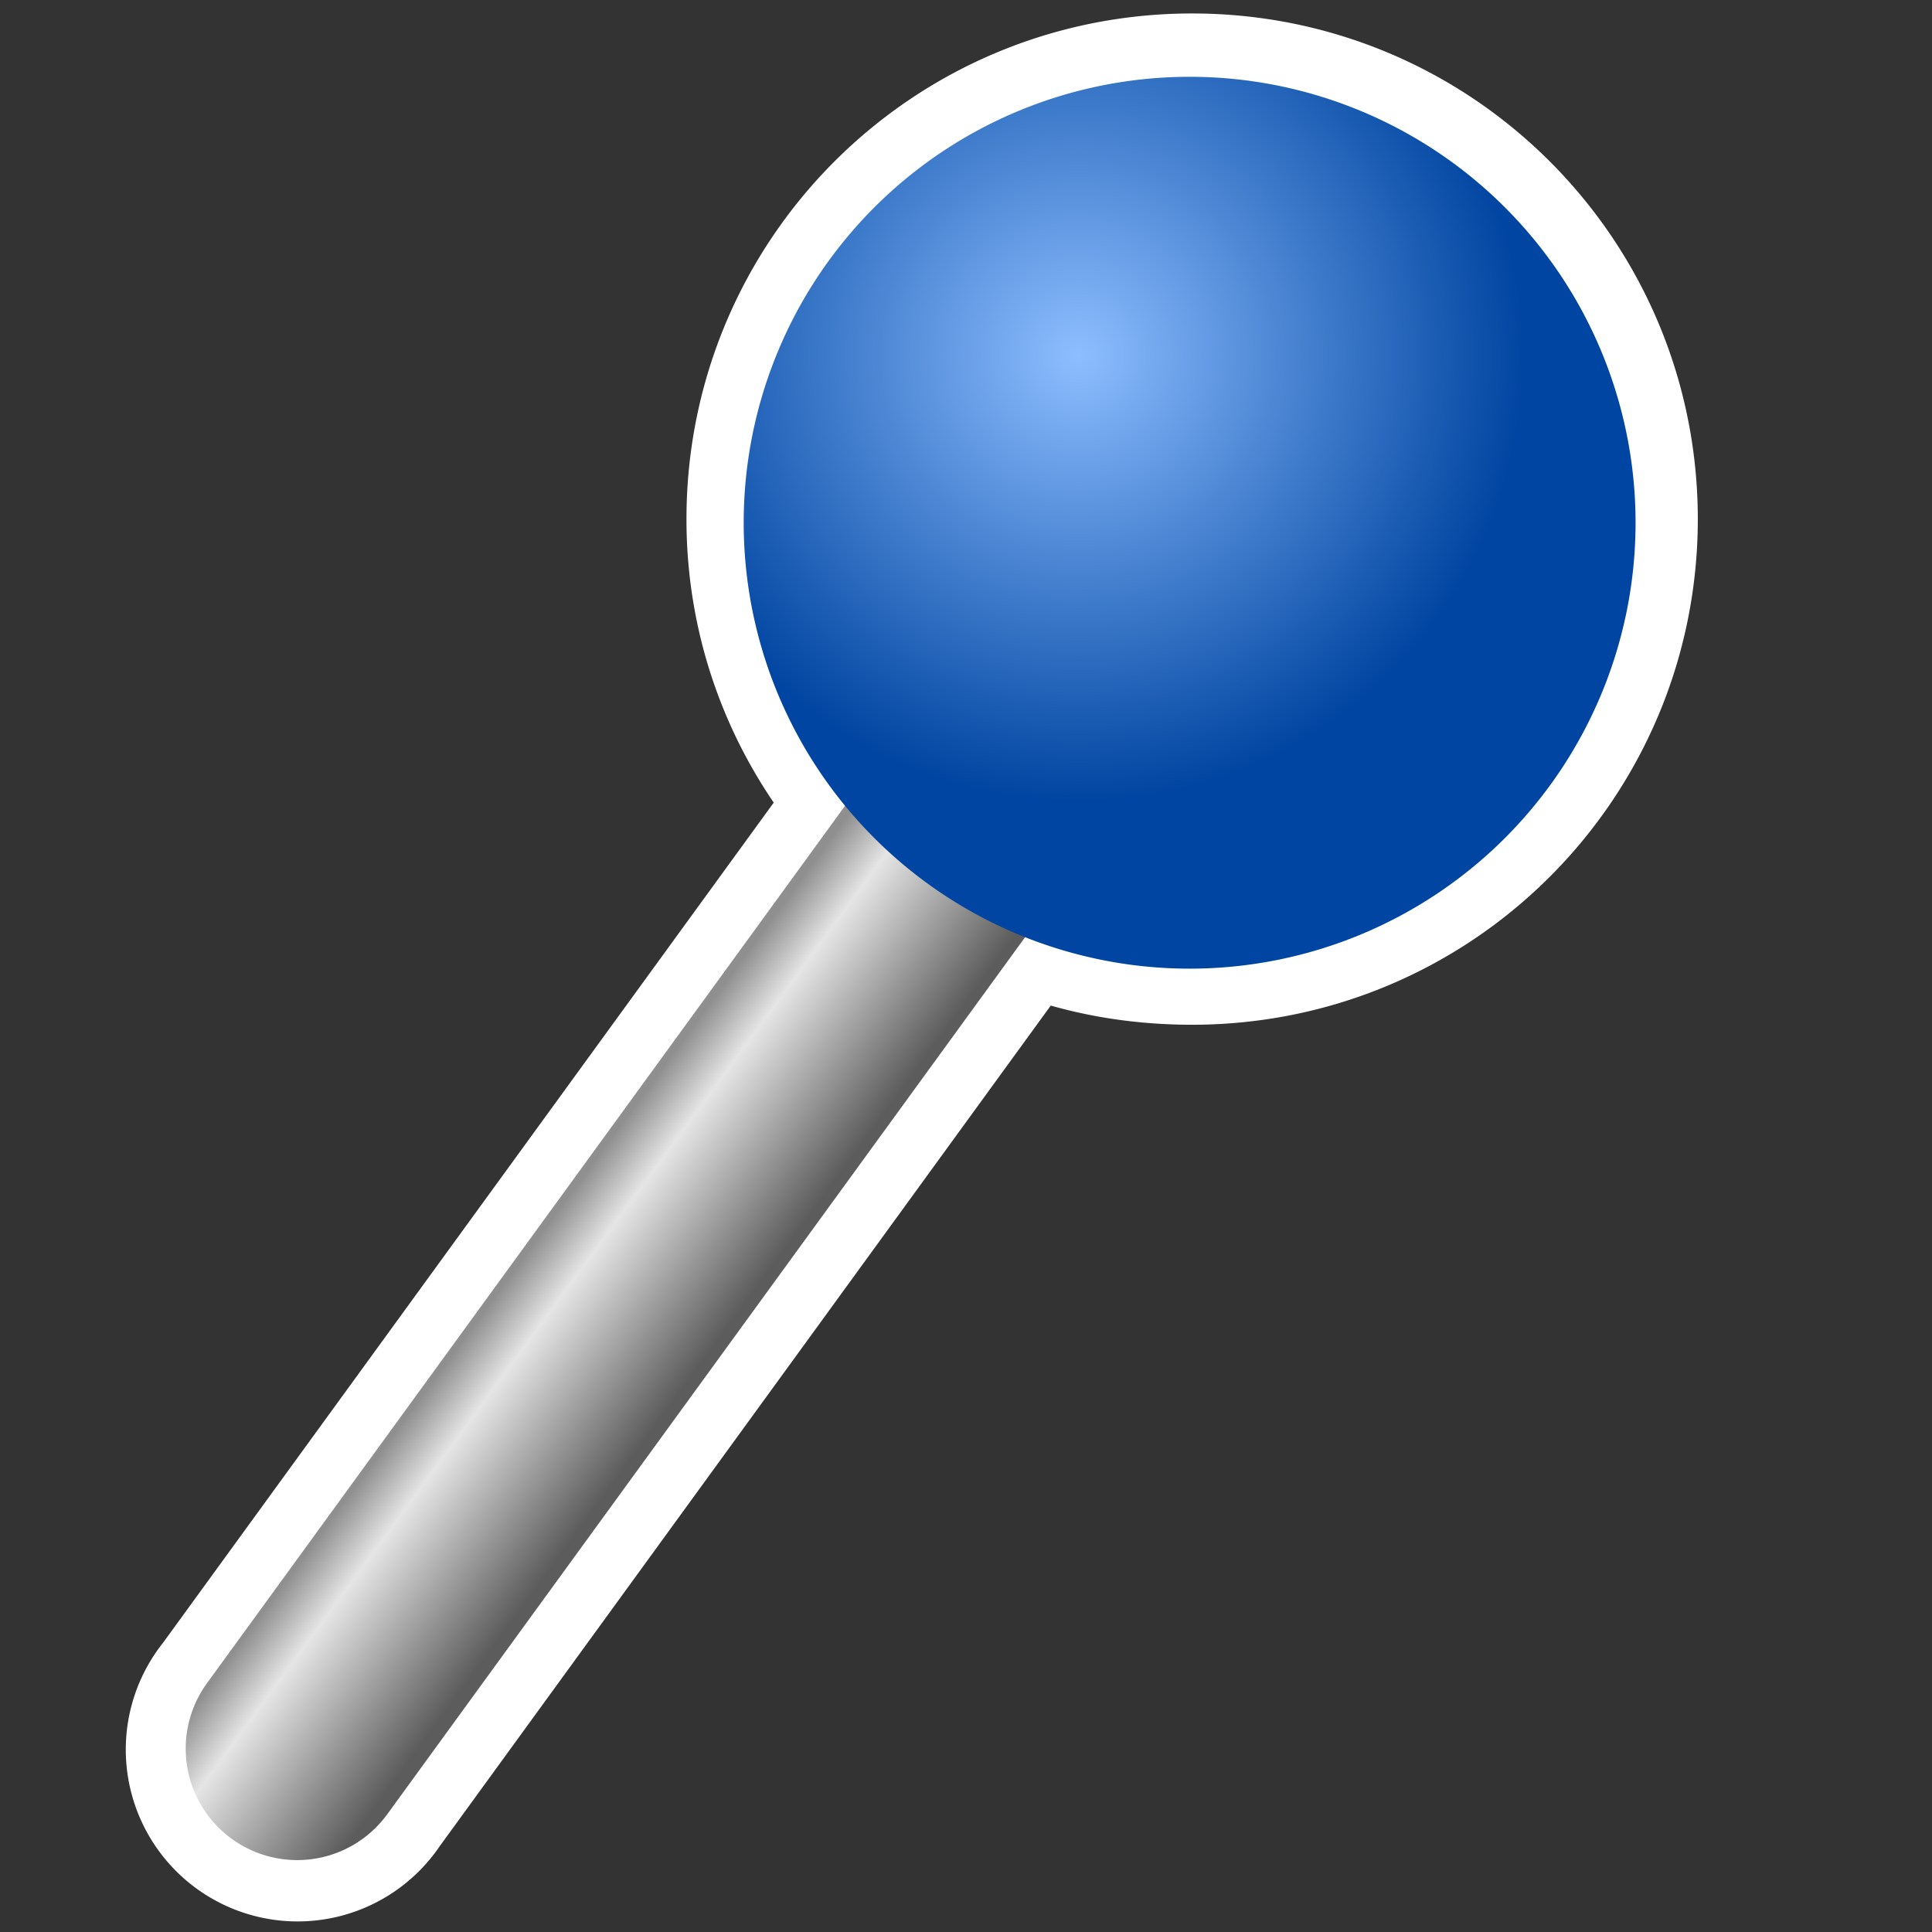 <?xml version="1.0" encoding="UTF-8" standalone="no"?>
<!-- Created with Inkscape (http://www.inkscape.org/) -->

<svg
   xmlns:dc="http://purl.org/dc/elements/1.1/"
   xmlns:cc="http://creativecommons.org/ns#"
   xmlns:rdf="http://www.w3.org/1999/02/22-rdf-syntax-ns#"
   xmlns:svg="http://www.w3.org/2000/svg"
   xmlns="http://www.w3.org/2000/svg"
   xmlns:xlink="http://www.w3.org/1999/xlink"
   xmlns:sodipodi="http://sodipodi.sourceforge.net/DTD/sodipodi-0.dtd"
   xmlns:inkscape="http://www.inkscape.org/namespaces/inkscape"
   width="32"
   height="32"
   id="svg2"
   sodipodi:version="0.32"
   inkscape:version="0.48.1 r9760"
   version="1.0"
   sodipodi:docname="wpt_custom.svg"
   inkscape:output_extension="org.inkscape.output.svg.inkscape"
   inkscape:export-filename="/scratchbox/users/harbaum/home/harbaum/navi/gpxview/trunk/data/icons/24x24/wpt_final.png"
   inkscape:export-xdpi="67.5"
   inkscape:export-ydpi="67.5">
  <rect width="100%" height="100%" fill="#333333" stroke="none"/>
  <defs
     id="defs4">
    <linearGradient
       id="linearGradient3775">
      <stop
         id="stop3777"
         offset="0"
         style="stop-color:#8f8f8f;stop-opacity:1;" />
      <stop
         style="stop-color:#e5e5e5;stop-opacity:1;"
         offset="0.261"
         id="stop3779" />
      <stop
         id="stop3781"
         offset="1"
         style="stop-color:#5c5c5c;stop-opacity:1;" />
    </linearGradient>
    <linearGradient
       id="linearGradient3258">
      <stop
         style="stop-color:#fab500;stop-opacity:1;"
         offset="0"
         id="stop3260" />
      <stop
         style="stop-color:#fe4b00;stop-opacity:1;"
         offset="1"
         id="stop3262" />
    </linearGradient>
    <linearGradient
       id="linearGradient3248">
      <stop
         style="stop-color:#8dbeff;stop-opacity:1;"
         offset="0"
         id="stop3250" />
      <stop
         style="stop-color:#0045a1;stop-opacity:1;"
         offset="1"
         id="stop3252" />
    </linearGradient>
    <linearGradient
       id="linearGradient3255">
      <stop
         style="stop-color:#8f8f8f;stop-opacity:1;"
         offset="0"
         id="stop3257" />
      <stop
         id="stop3783"
         offset="0.5"
         style="stop-color:#e5e5e5;stop-opacity:1;" />
      <stop
         style="stop-color:#5c5c5c;stop-opacity:1;"
         offset="1"
         id="stop3259" />
    </linearGradient>
    <linearGradient
       id="linearGradient3227">
      <stop
         style="stop-color:#7a3103;stop-opacity:1;"
         offset="0"
         id="stop3229" />
      <stop
         style="stop-color:#f75404;stop-opacity:1;"
         offset="1"
         id="stop3231" />
    </linearGradient>
    <inkscape:perspective
       sodipodi:type="inkscape:persp3d"
       inkscape:vp_x="0 : 526.18109 : 1"
       inkscape:vp_y="0 : 1000 : 0"
       inkscape:vp_z="744.09448 : 526.18109 : 1"
       inkscape:persp3d-origin="372.04724 : 350.78739 : 1"
       id="perspective10" />
    <inkscape:perspective
       id="perspective2449"
       inkscape:persp3d-origin="372.04724 : 350.78739 : 1"
       inkscape:vp_z="744.09448 : 526.18109 : 1"
       inkscape:vp_y="0 : 1000 : 0"
       inkscape:vp_x="0 : 526.18109 : 1"
       sodipodi:type="inkscape:persp3d" />
    <radialGradient
       inkscape:collect="always"
       xlink:href="#linearGradient3255"
       id="radialGradient3263"
       cx="9"
       cy="8"
       fx="9"
       fy="8"
       r="15"
       gradientUnits="userSpaceOnUse"
       gradientTransform="matrix(0.936,2.1528279e-8,-2.0113994e-8,1,0.579,-1.9235451e-7)" />
    <inkscape:perspective
       id="perspective2470"
       inkscape:persp3d-origin="372.04724 : 350.78739 : 1"
       inkscape:vp_z="744.09448 : 526.18109 : 1"
       inkscape:vp_y="0 : 1000 : 0"
       inkscape:vp_x="0 : 526.18109 : 1"
       sodipodi:type="inkscape:persp3d" />
    <linearGradient
       inkscape:collect="always"
       xlink:href="#linearGradient3248"
       id="linearGradient3254"
       x1="7"
       y1="17"
       x2="10"
       y2="16"
       gradientUnits="userSpaceOnUse" />
    <linearGradient
       inkscape:collect="always"
       xlink:href="#linearGradient3258"
       id="linearGradient3264"
       x1="9"
       y1="13"
       x2="14"
       y2="12"
       gradientUnits="userSpaceOnUse"
       spreadMethod="reflect" />
    <linearGradient
       inkscape:collect="always"
       xlink:href="#linearGradient3775"
       id="linearGradient3781"
       x1="20.087"
       y1="8.79"
       x2="21.578"
       y2="9.884"
       gradientUnits="userSpaceOnUse"
       gradientTransform="matrix(1.846,0,0,1.846,-24.616,-0.576)" />
    <radialGradient
       inkscape:collect="always"
       xlink:href="#linearGradient3248"
       id="radialGradient3801"
       cx="26.266"
       cy="5.886"
       fx="26.266"
       fy="5.886"
       r="3"
       gradientUnits="userSpaceOnUse"
       gradientTransform="translate(-0.016,-0.011)" />
    <radialGradient
       inkscape:collect="always"
       xlink:href="#linearGradient3248-3"
       id="radialGradient3801-6"
       cx="26.266"
       cy="5.886"
       fx="26.266"
       fy="5.886"
       r="3"
       gradientUnits="userSpaceOnUse"
       gradientTransform="translate(-0.016,-0.011)" />
    <linearGradient
       id="linearGradient3248-3">
      <stop
         style="stop-color:#8dbeff;stop-opacity:1;"
         offset="0"
         id="stop3250-9" />
      <stop
         style="stop-color:#0045a1;stop-opacity:1;"
         offset="1"
         id="stop3252-4" />
    </linearGradient>
    <linearGradient
       inkscape:collect="always"
       xlink:href="#linearGradient3775-1"
       id="linearGradient3781-8"
       x1="20.087"
       y1="8.79"
       x2="21.578"
       y2="9.884"
       gradientUnits="userSpaceOnUse"
       gradientTransform="matrix(1.846,0,0,1.846,-24.616,-0.576)" />
    <linearGradient
       id="linearGradient3775-1">
      <stop
         id="stop3777-2"
         offset="0"
         style="stop-color:#8f8f8f;stop-opacity:1;" />
      <stop
         style="stop-color:#e5e5e5;stop-opacity:1;"
         offset="0.261"
         id="stop3779-9" />
      <stop
         id="stop3781-3"
         offset="1"
         style="stop-color:#5c5c5c;stop-opacity:1;" />
    </linearGradient>
    <linearGradient
       y2="9.884"
       x2="21.578"
       y1="8.79"
       x1="20.087"
       gradientTransform="matrix(1.846,0,0,1.846,-14.617,11.424)"
       gradientUnits="userSpaceOnUse"
       id="linearGradient3032"
       xlink:href="#linearGradient3775-1"
       inkscape:collect="always" />
    <linearGradient
       inkscape:collect="always"
       xlink:href="#linearGradient3775-1"
       id="linearGradient3067"
       gradientUnits="userSpaceOnUse"
       gradientTransform="matrix(1.846,0,0,1.846,-14.617,11.424)"
       x1="20.087"
       y1="8.79"
       x2="21.578"
       y2="9.884" />
  </defs>
  <sodipodi:namedview
     id="base"
     pagecolor="#ffffff"
     bordercolor="#666666"
     borderopacity="1.0"
     gridtolerance="10000"
     guidetolerance="10"
     objecttolerance="10"
     inkscape:pageopacity="0.0"
     inkscape:pageshadow="2"
     inkscape:zoom="17.3125"
     inkscape:cx="15.660874"
     inkscape:cy="15.615773"
     inkscape:document-units="px"
     inkscape:current-layer="layer1"
     showgrid="true"
     inkscape:window-width="946"
     inkscape:window-height="740"
     inkscape:window-x="153"
     inkscape:window-y="153"
     inkscape:window-maximized="0">
    <inkscape:grid
       type="xygrid"
       id="grid2383"
       visible="true"
       enabled="true" />
  </sodipodi:namedview>
  <g
     inkscape:label="Layer 1"
     inkscape:groupmode="layer"
     id="layer1"
     style="display:inline">
    <path
       style="font-size:medium;font-style:normal;font-variant:normal;font-weight:normal;font-stretch:normal;text-indent:0;text-align:start;text-decoration:none;line-height:normal;letter-spacing:normal;word-spacing:normal;text-transform:none;direction:ltr;block-progression:tb;writing-mode:lr-tb;text-anchor:start;baseline-shift:baseline;color:#000000;fill:none;stroke:#ffffff;stroke-width:2;stroke-miterlimit:4;stroke-opacity:1;stroke-dasharray:none;marker:none;visibility:visible;display:inline;overflow:visible;enable-background:accumulate;font-family:Sans;-inkscape-font-specification:Sans"
       d="m 19.745,1.223 c -4.078,0 -7.375,3.297 -7.375,7.375 0,1.784 0.634,3.411 1.688,4.687 L 3.495,27.817 a 1.846,1.846 0 1 0 2.969,2.188 L 17.027,15.473 c 0.842,0.334 1.758,0.5 2.719,0.5 4.078,0 7.375,-3.297 7.375,-7.375 0,-4.078 -3.297,-7.375 -7.375,-7.375 z"
       id="path3005-9"
       inkscape:connector-curvature="0" />
    <path
       style="fill:none;stroke:url(#linearGradient3781);stroke-width:3.692;stroke-linecap:round;stroke-linejoin:miter;stroke-miterlimit:4;stroke-opacity:1;stroke-dasharray:none"
       d="M 4.922,28.963 19.691,8.655"
       id="path3005"
       inkscape:connector-curvature="0"
       sodipodi:nodetypes="cc" />
    <path
       sodipodi:type="arc"
       style="fill:url(#radialGradient3801);fill-opacity:1;fill-rule:nonzero;stroke:none"
       id="path3785"
       sodipodi:cx="27"
       sodipodi:cy="7"
       sodipodi:rx="3"
       sodipodi:ry="3"
       d="m 30,7 a 3,3 0 1 1 -6,0 3,3 0 1 1 6,0 z"
       transform="matrix(2.462,0,0,2.462,-46.77,-8.576)" />
    <path
       sodipodi:type="arc"
       style="fill:#000000;fill-opacity:1;fill-rule:nonzero;stroke:none;display:none"
       id="hotspot"
       sodipodi:cx="16"
       sodipodi:cy="16"
       sodipodi:rx="1"
       sodipodi:ry="1"
       d="m 17,16 a 1,1 0 1 1 -2,0 1,1 0 1 1 2,0 z"
       inkscape:label="#path3006"
       transform="matrix(1.5,0,0,1.5,-19.114,5.135)" />
  </g>
</svg>
